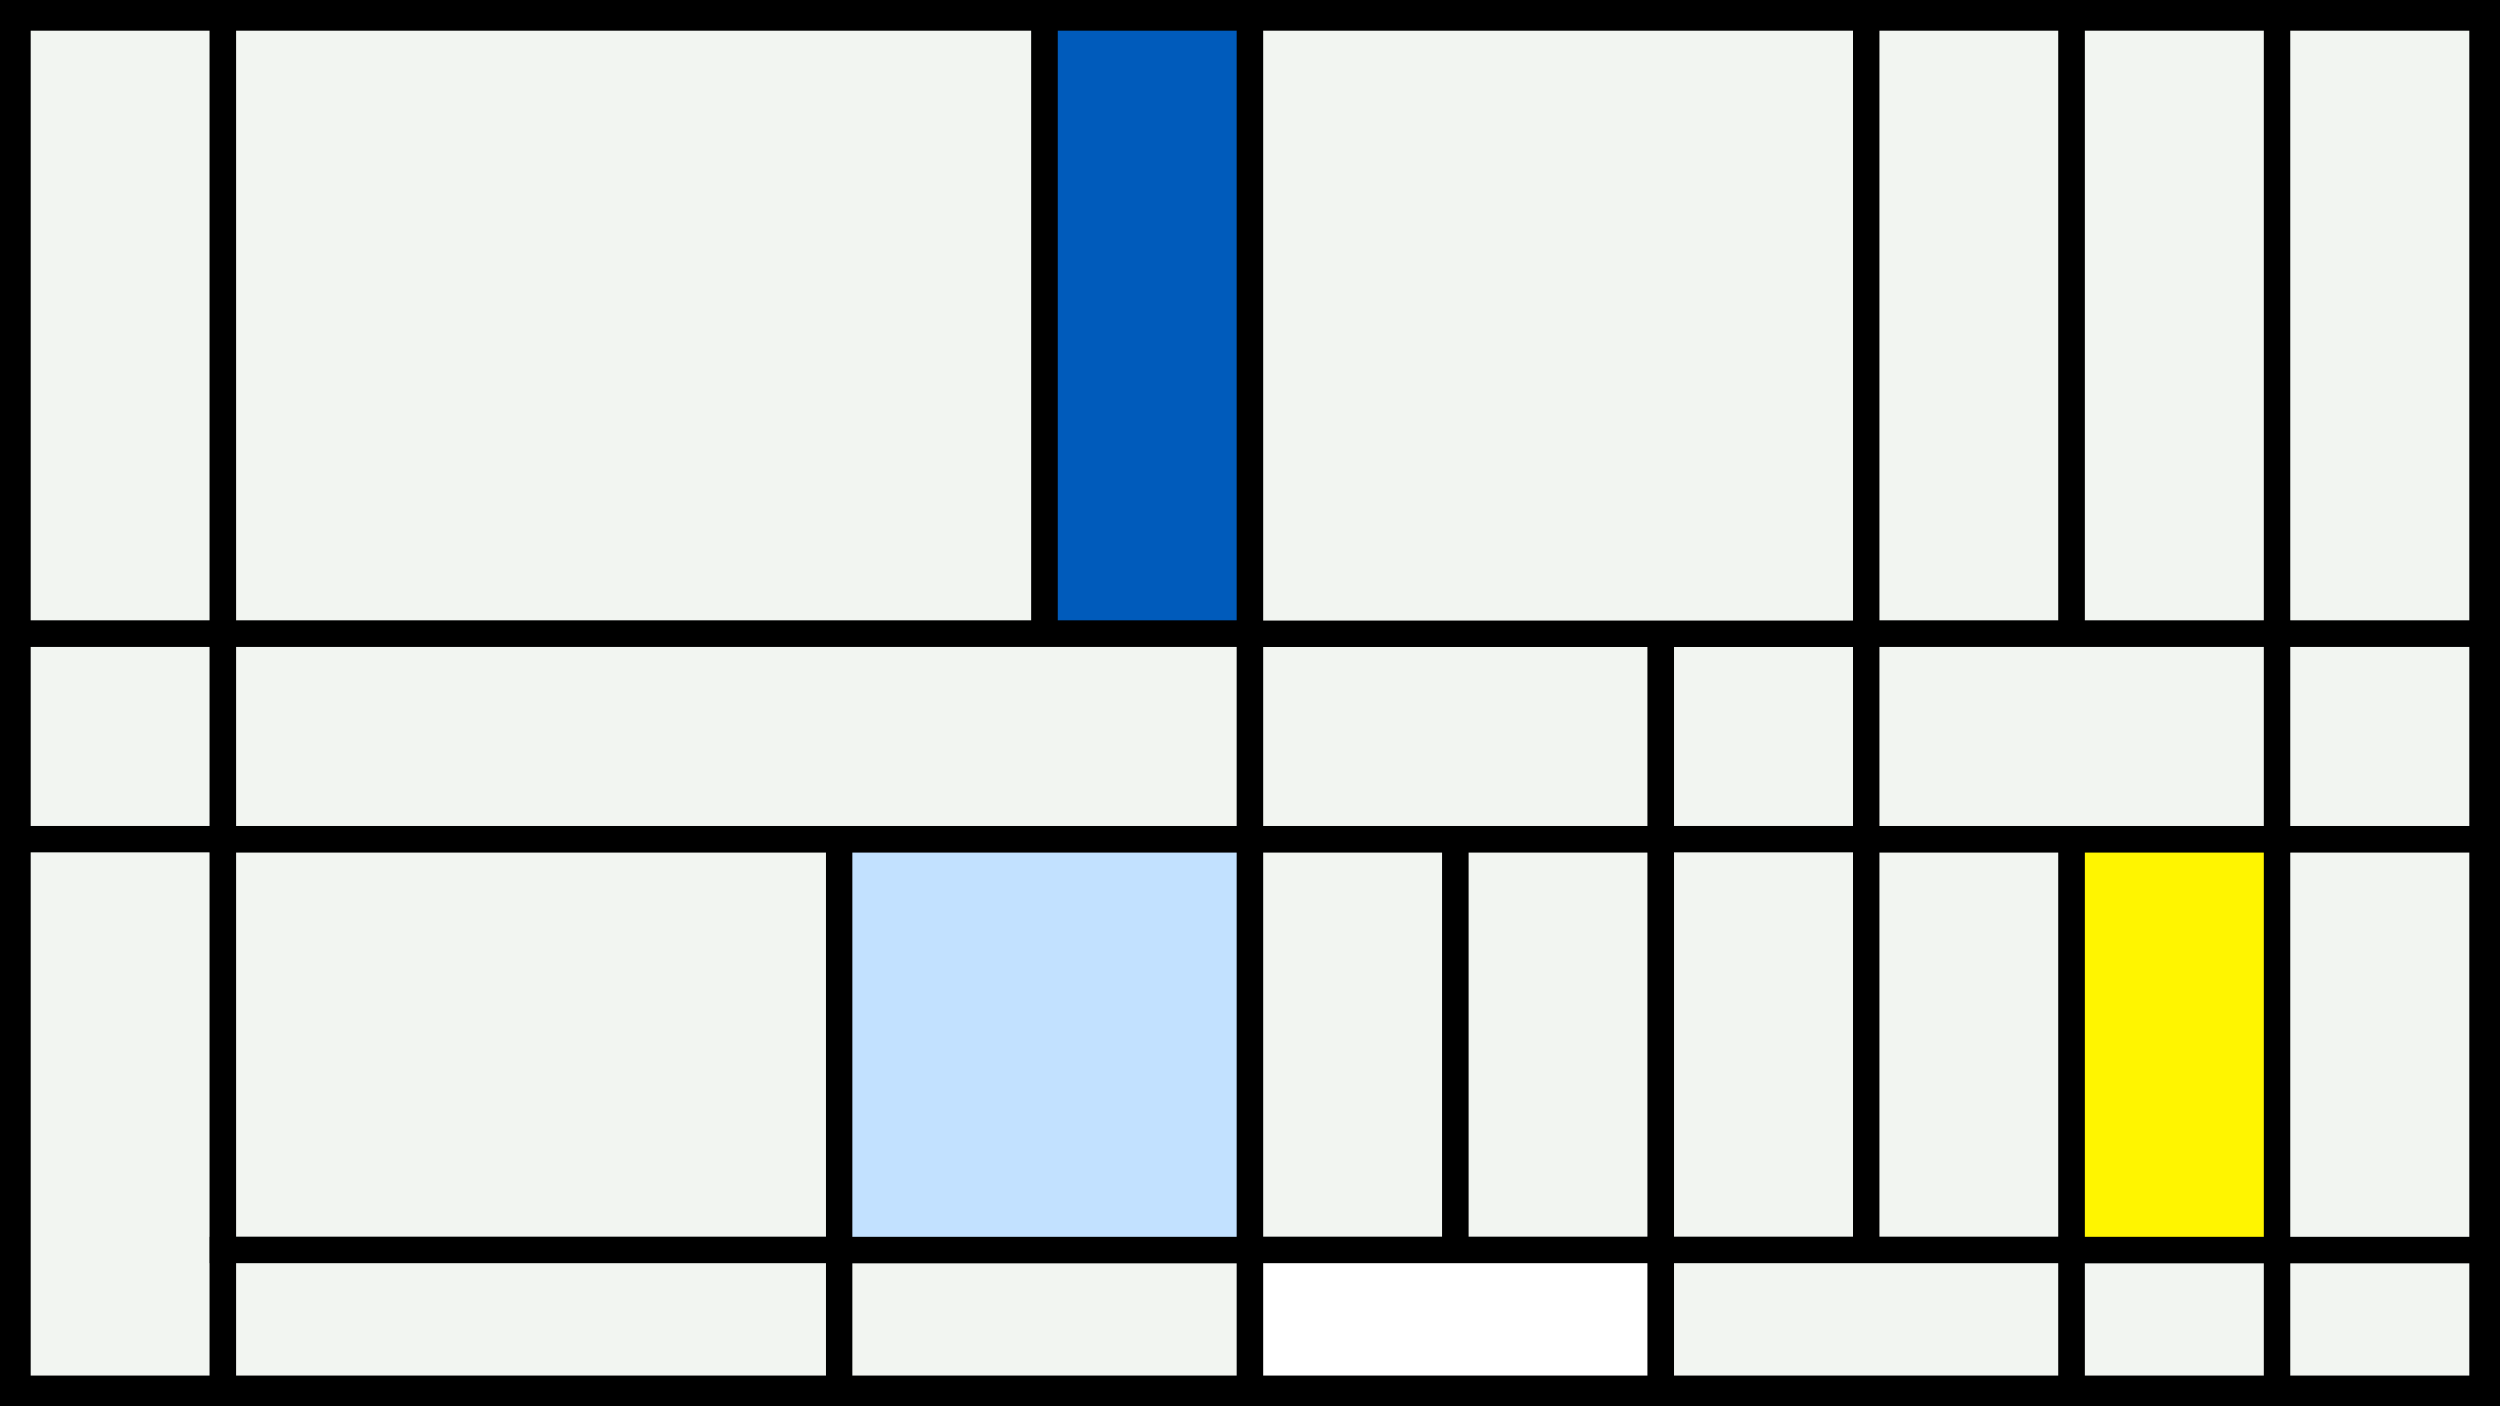 <svg width="1200" height="675" viewBox="-500 -500 1200 675" xmlns="http://www.w3.org/2000/svg"><style>.monpath{stroke-width: 12.656; stroke: #000}</style><path d="M-500-500h1200v675h-1200z" fill="#000"/><path d="M-491.6-491.6h98.6v295.8h-98.6z" class="monpath" fill="#F2F5F1"/><path d="M-491.6-195.8h98.6v98.6h-98.6z" class="monpath" fill="#F2F5F1"/><path d="M-491.6-97.2h98.6v263.8h-98.6z" class="monpath" fill="#F2F5F1"/><path d="M-393-491.6h394.4v295.8h-394.4z" class="monpath" fill="#F2F5F1"/><path d="M-393-97.2h295.8v197.2h-295.8z" class="monpath" fill="#F2F5F1"/><path d="M-393 100h295.8v66.6h-295.8z" class="monpath" fill="#F2F5F1"/><path d="M-97.2 100h197.2v66.6h-197.2z" class="monpath" fill="#F2F5F1"/><path d="M-97.2-97.2h197.2v197.2h-197.2z" class="monpath" fill="#c2e1ff"/><path d="M1.4-491.6h98.6v295.8h-98.6z" class="monpath" fill="#005bbb"/><path d="M-393-195.8h493v98.6h-493z" class="monpath" fill="#F2F5F1"/><path d="M100-97.2h98.6v197.2h-98.6z" class="monpath" fill="#F2F5F1"/><path d="M198.6-97.2h98.6v197.2h-98.6z" class="monpath" fill="#F2F5F1"/><path d="M100-195.8h197.2v98.6h-197.2z" class="monpath" fill="#F2F5F1"/><path d="M100 100h197.2v66.6h-197.2z" class="monpath" fill="#fff"/><path d="M297.2-195.8h98.6v98.6h-98.6z" class="monpath" fill="#F2F5F1"/><path d="M297.2-97.2h98.6v197.2h-98.6z" class="monpath" fill="#F2F5F1"/><path d="M100-491.6h295.8v295.8h-295.8z" class="monpath" fill="#F2F5F1"/><path d="M395.8-491.6h98.6v295.8h-98.6z" class="monpath" fill="#F2F5F1"/><path d="M395.8-97.2h98.6v197.2h-98.6z" class="monpath" fill="#F2F5F1"/><path d="M297.2 100h197.2v66.6h-197.2z" class="monpath" fill="#F2F5F1"/><path d="M494.4 100h98.6v66.6h-98.6z" class="monpath" fill="#F2F5F1"/><path d="M593 100h98.6v66.6h-98.6z" class="monpath" fill="#F2F5F1"/><path d="M494.4-97.2h98.6v197.2h-98.6z" class="monpath" fill="#fff500"/><path d="M593-97.2h98.6v197.2h-98.6z" class="monpath" fill="#F2F5F1"/><path d="M494.4-491.6h98.6v295.8h-98.6z" class="monpath" fill="#F2F5F1"/><path d="M593-491.6h98.6v295.8h-98.6z" class="monpath" fill="#F2F5F1"/><path d="M395.8-195.8h197.2v98.6h-197.2z" class="monpath" fill="#F2F5F1"/><path d="M593-195.8h98.6v98.6h-98.6z" class="monpath" fill="#F2F5F1"/></svg>